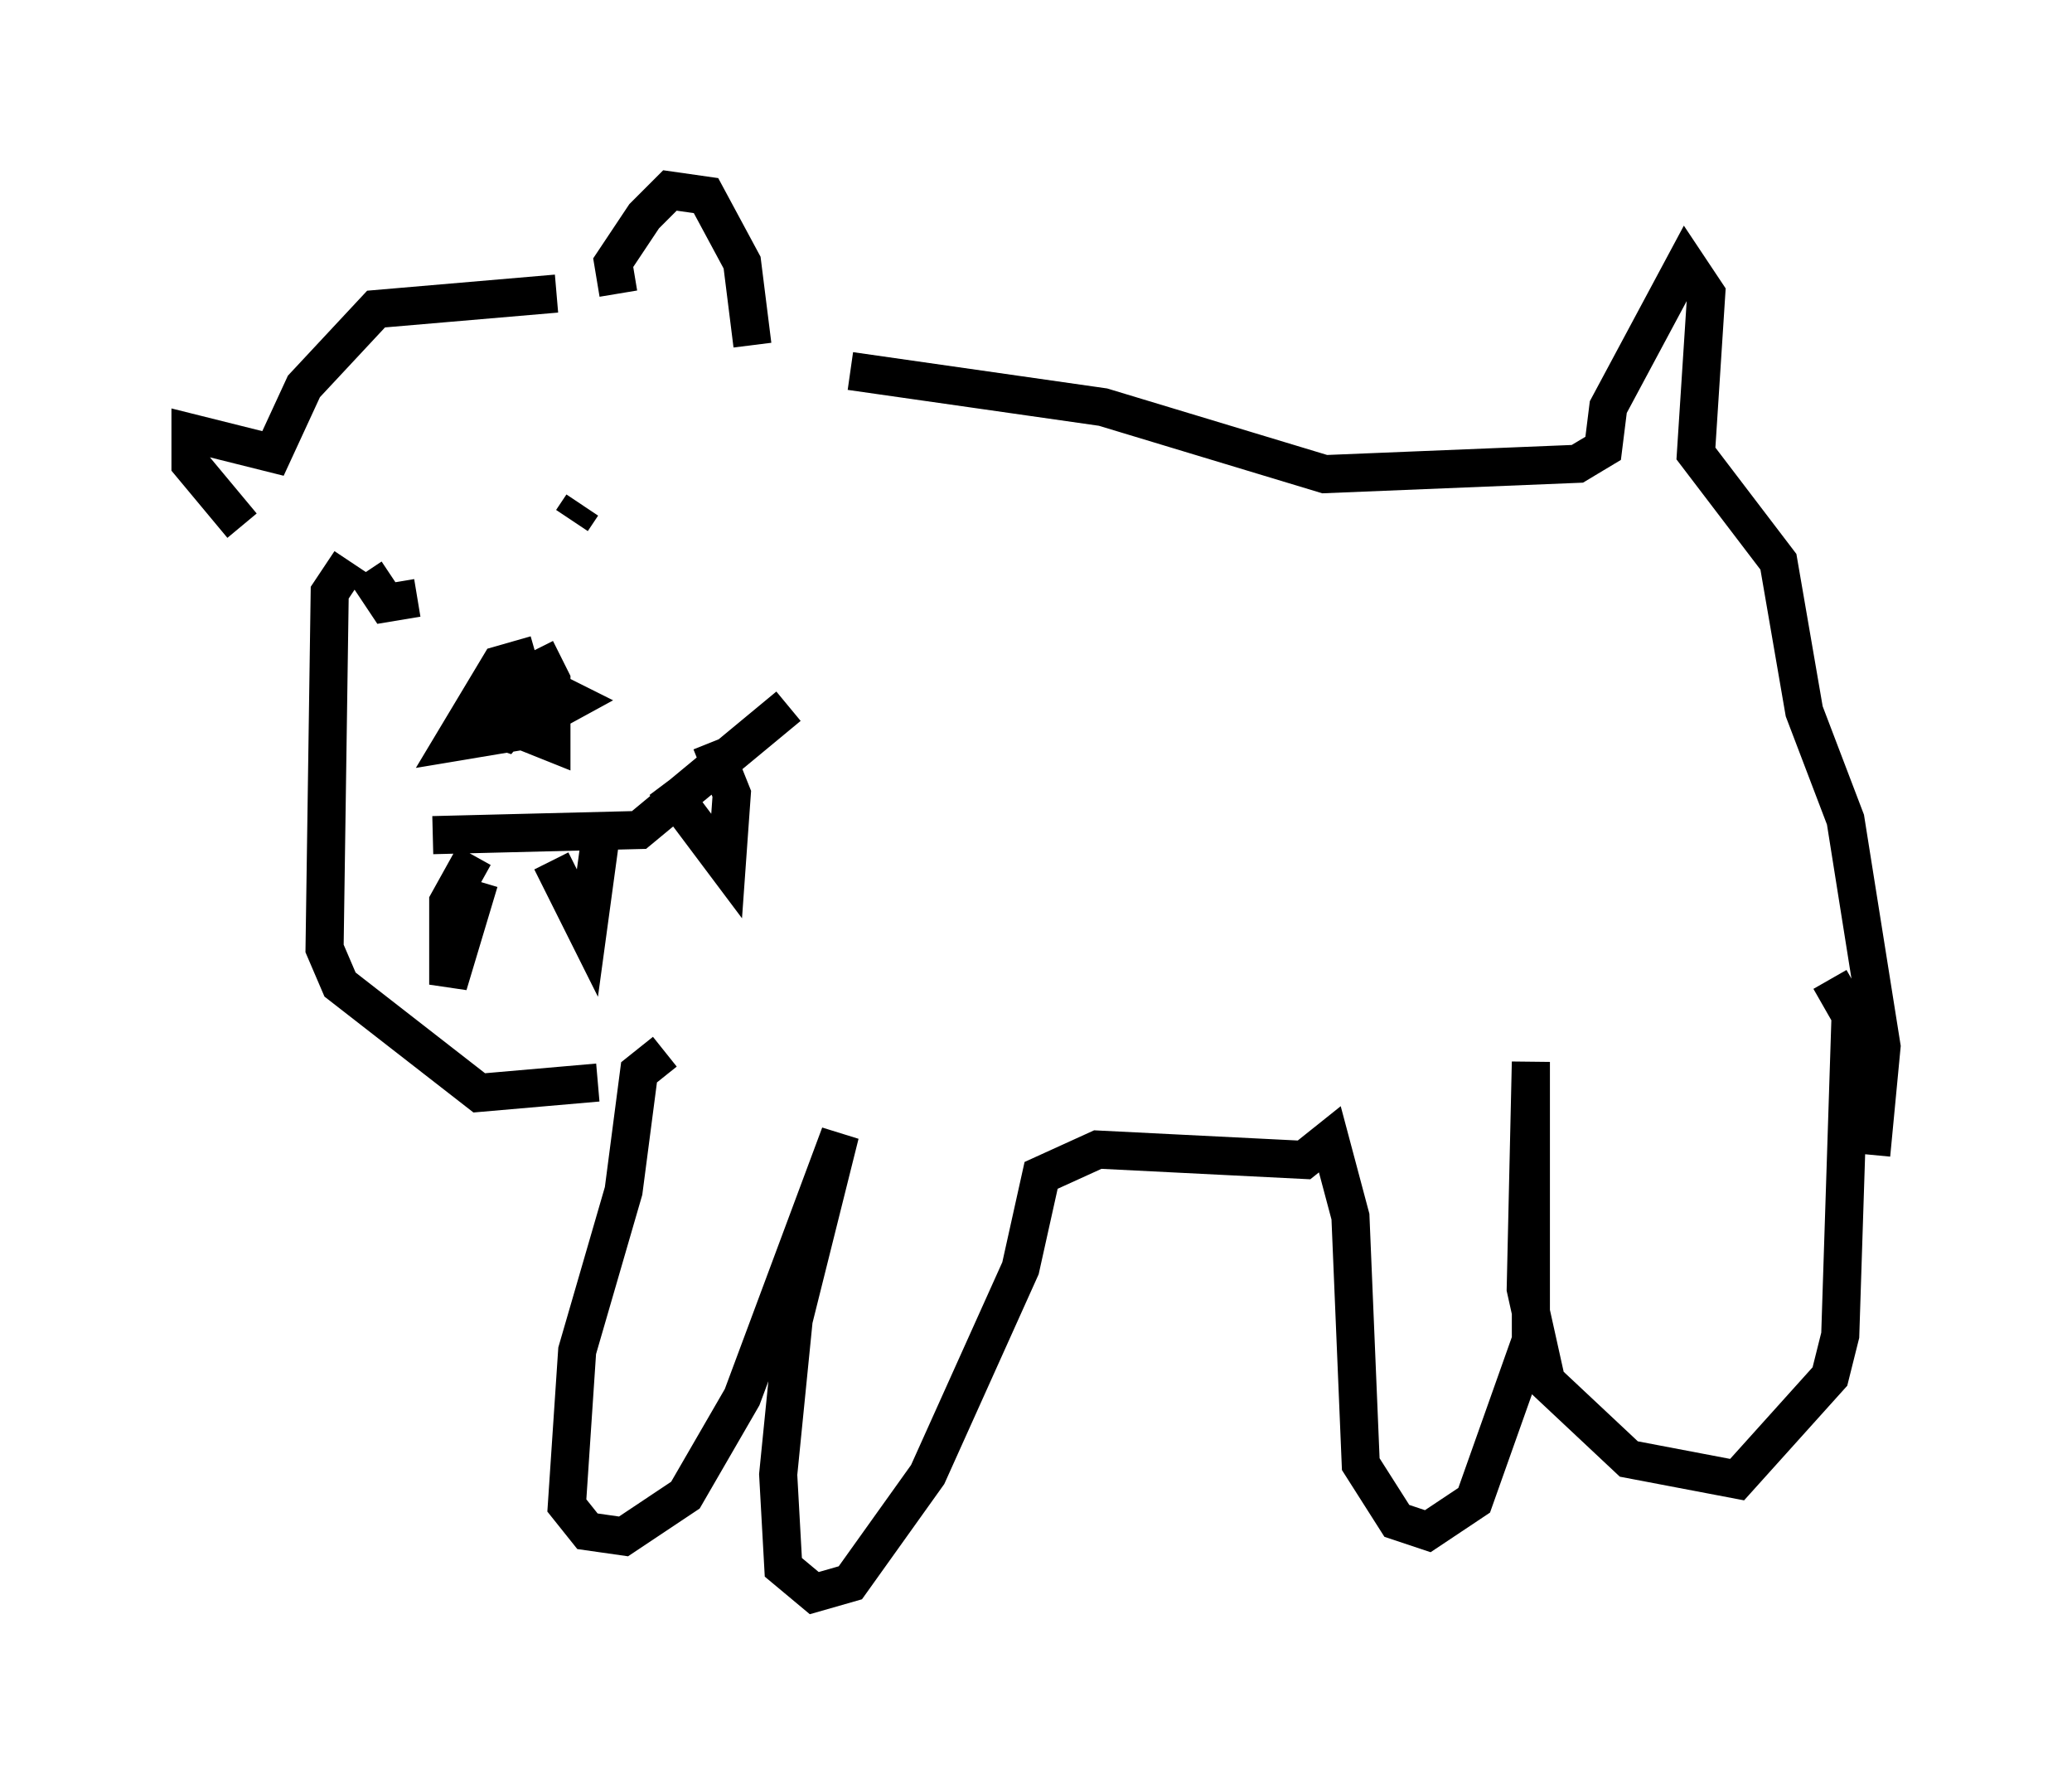 <?xml version="1.0" encoding="utf-8" ?>
<svg baseProfile="full" height="46.806" version="1.1" width="54.384" xmlns="http://www.w3.org/2000/svg" xmlns:ev="http://www.w3.org/2001/xml-events" xmlns:xlink="http://www.w3.org/1999/xlink"><defs /><rect fill="white" height="46.806" width="54.384" x="0" y="0" /><path d="M13.39, 17.178 m0.677, -0.135 l0.406, 0.812 0.0, 1.624 l-0.677, -0.271 -0.677, -1.218 m0.947, -0.812 l-0.947, 0.271 -1.218, 2.03 l1.624, -0.271 1.488, -0.812 l-0.812, -0.406 -1.083, 0.135 l-0.677, 0.812 0.812, 0.271 l0.677, -0.812 0.0, -0.677 l-0.541, 0.135 m-3.789, -2.842 l0.541, 0.812 0.812, -0.135 m4.33, -2.436 l-0.271, 0.406 m1.218, -5.954 l-0.135, -0.812 0.812, -1.218 l0.677, -0.677 0.947, 0.135 l0.947, 1.759 0.271, 2.165 m-5.142, -1.353 l-4.736, 0.406 -1.894, 2.03 l-0.812, 1.759 -2.165, -0.541 l0.0, 0.812 1.353, 1.624 m6.36, 9.202 l0.0, 0.0 m-0.271, -0.541 l-0.677, 1.218 0.0, 2.165 l0.812, -2.706 m1.894, -0.541 l0.947, 1.894 0.406, -2.977 m1.624, -0.947 l1.624, 2.165 0.135, -1.894 l-0.541, -1.353 m-7.307, 2.436 l5.413, -0.135 3.924, -3.248 m1.624, -8.796 l6.631, 0.947 5.819, 1.759 l6.631, -0.271 0.677, -0.406 l0.135, -1.083 2.03, -3.789 l0.541, 0.812 -0.271, 4.195 l2.165, 2.842 0.677, 3.924 l1.083, 2.842 0.947, 5.954 l-0.271, 2.842 m-31.664, -2.706 l-0.677, 0.541 -0.406, 3.112 l-1.218, 4.195 -0.271, 4.059 l0.541, 0.677 0.947, 0.135 l1.624, -1.083 1.488, -2.571 l2.571, -6.901 -1.218, 4.871 l-0.406, 4.059 0.135, 2.436 l0.812, 0.677 0.947, -0.271 l2.03, -2.842 2.436, -5.413 l0.541, -2.436 1.488, -0.677 l5.413, 0.271 0.677, -0.541 l0.541, 2.03 0.271, 6.495 l0.947, 1.488 0.812, 0.271 l1.218, -0.812 1.488, -4.195 l0.0, -7.307 -0.135, 5.954 l0.541, 2.436 2.165, 2.03 l2.842, 0.541 2.436, -2.706 l0.271, -1.083 0.271, -8.39 l-0.541, -0.947 m-38.836, -10.961 l-0.541, 0.812 -0.135, 9.337 l0.406, 0.947 3.654, 2.842 l3.112, -0.271 " fill="none" stroke="black" stroke-width="1" /></svg>